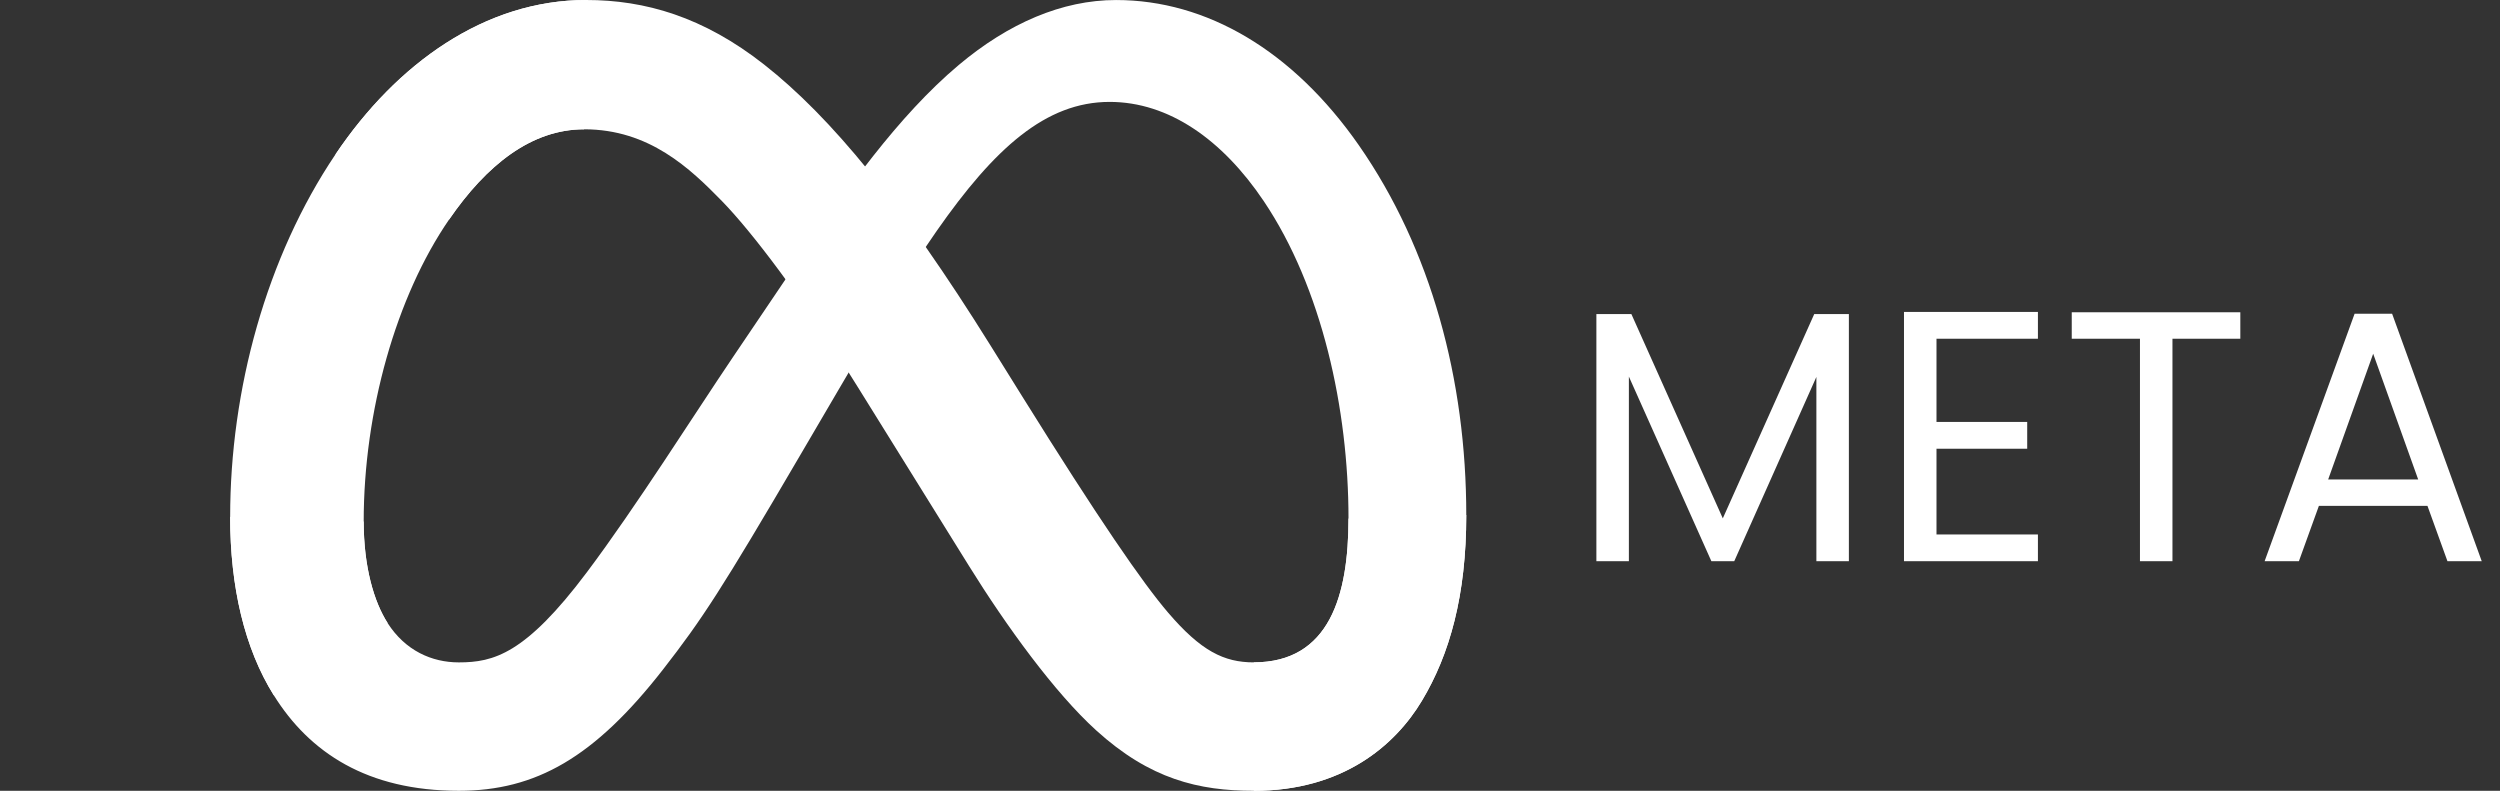 <svg width="196" height="62" viewBox="0 0 196 62" fill="none" xmlns="http://www.w3.org/2000/svg">
<rect x="0" y="0" width="196" height="62" fill="#333333" stroke="none"/>
<path d="M144.952 24.624V44H142.404V29.552L135.964 44H134.172L127.704 29.524V44H125.156V24.624H127.9L135.068 40.64L142.236 24.624H144.952ZM151.821 26.556V33.08H158.933V35.18H151.821V41.9H159.773V44H149.273V24.456H159.773V26.556H151.821ZM175.641 24.484V26.556H170.321V44H167.773V26.556H162.425V24.484H175.641ZM190.313 39.66H181.801L180.233 44H177.545L184.601 24.596H187.541L194.569 44H191.881L190.313 39.66ZM189.585 37.588L186.057 27.732L182.529 37.588H189.585Z" fill="white"/>
<g clip-path="url(#clip0_14_1888)">
<path d="M28.512 40.886C28.512 44.451 29.323 47.187 30.385 48.842C31.777 51.011 33.853 51.931 35.97 51.931C38.699 51.931 41.197 51.278 46.009 44.867C49.866 39.729 54.408 32.517 57.465 27.995L62.641 20.334C66.237 15.014 70.399 9.1 75.171 5.091C79.068 1.819 83.27 0.002 87.499 0.002C94.601 0.002 101.364 3.965 106.541 11.398C112.206 19.539 114.956 29.793 114.956 40.375C114.956 46.666 113.669 51.288 111.478 54.94C109.362 58.471 105.237 62 98.297 62V51.929C104.239 51.929 105.722 46.671 105.722 40.653C105.722 32.077 103.646 22.56 99.073 15.759C95.827 10.936 91.621 7.989 86.994 7.989C81.989 7.989 77.962 11.625 73.436 18.106C71.029 21.55 68.559 25.747 65.785 30.483L62.732 35.693C56.599 46.169 55.045 48.554 51.978 52.491C46.603 59.385 42.012 61.998 35.97 61.998C28.801 61.998 24.268 59.009 21.461 54.503C19.169 50.832 18.044 46.015 18.044 40.526L28.512 40.886Z" fill="white"/>
<path d="M26.297 12.108C31.096 4.983 38.022 0 45.966 0C50.566 0 55.14 1.311 59.915 5.067C65.138 9.172 70.706 15.937 77.652 27.08L80.142 31.077C86.155 40.725 89.575 45.688 91.578 48.028C94.152 51.034 95.955 51.93 98.297 51.93C104.239 51.93 105.722 46.671 105.722 40.653L114.956 40.374C114.956 46.665 113.669 51.287 111.478 54.939C109.362 58.47 105.237 61.999 98.297 61.999C93.984 61.999 90.162 61.096 85.936 57.256C82.688 54.309 78.889 49.073 75.967 44.367L67.275 30.383C62.914 23.365 58.913 18.133 56.599 15.763C54.108 13.214 50.906 10.137 45.797 10.137C41.662 10.137 38.15 12.932 35.212 17.207L26.297 12.108Z" fill="white"/>
<path d="M45.797 10.137C41.662 10.137 38.15 12.932 35.212 17.207C31.056 23.248 28.514 32.246 28.514 40.886C28.514 44.451 29.325 47.187 30.387 48.842L21.461 54.503C19.169 50.832 18.044 46.015 18.044 40.526C18.044 30.545 20.888 20.142 26.297 12.108C31.096 4.983 38.022 0 45.966 0L45.797 10.137Z" fill="white"/>
</g>
<defs>
<clipPath id="clip0_14_1888">
<rect width="133" height="62" fill="white"/>
</clipPath>
</defs>
</svg>
